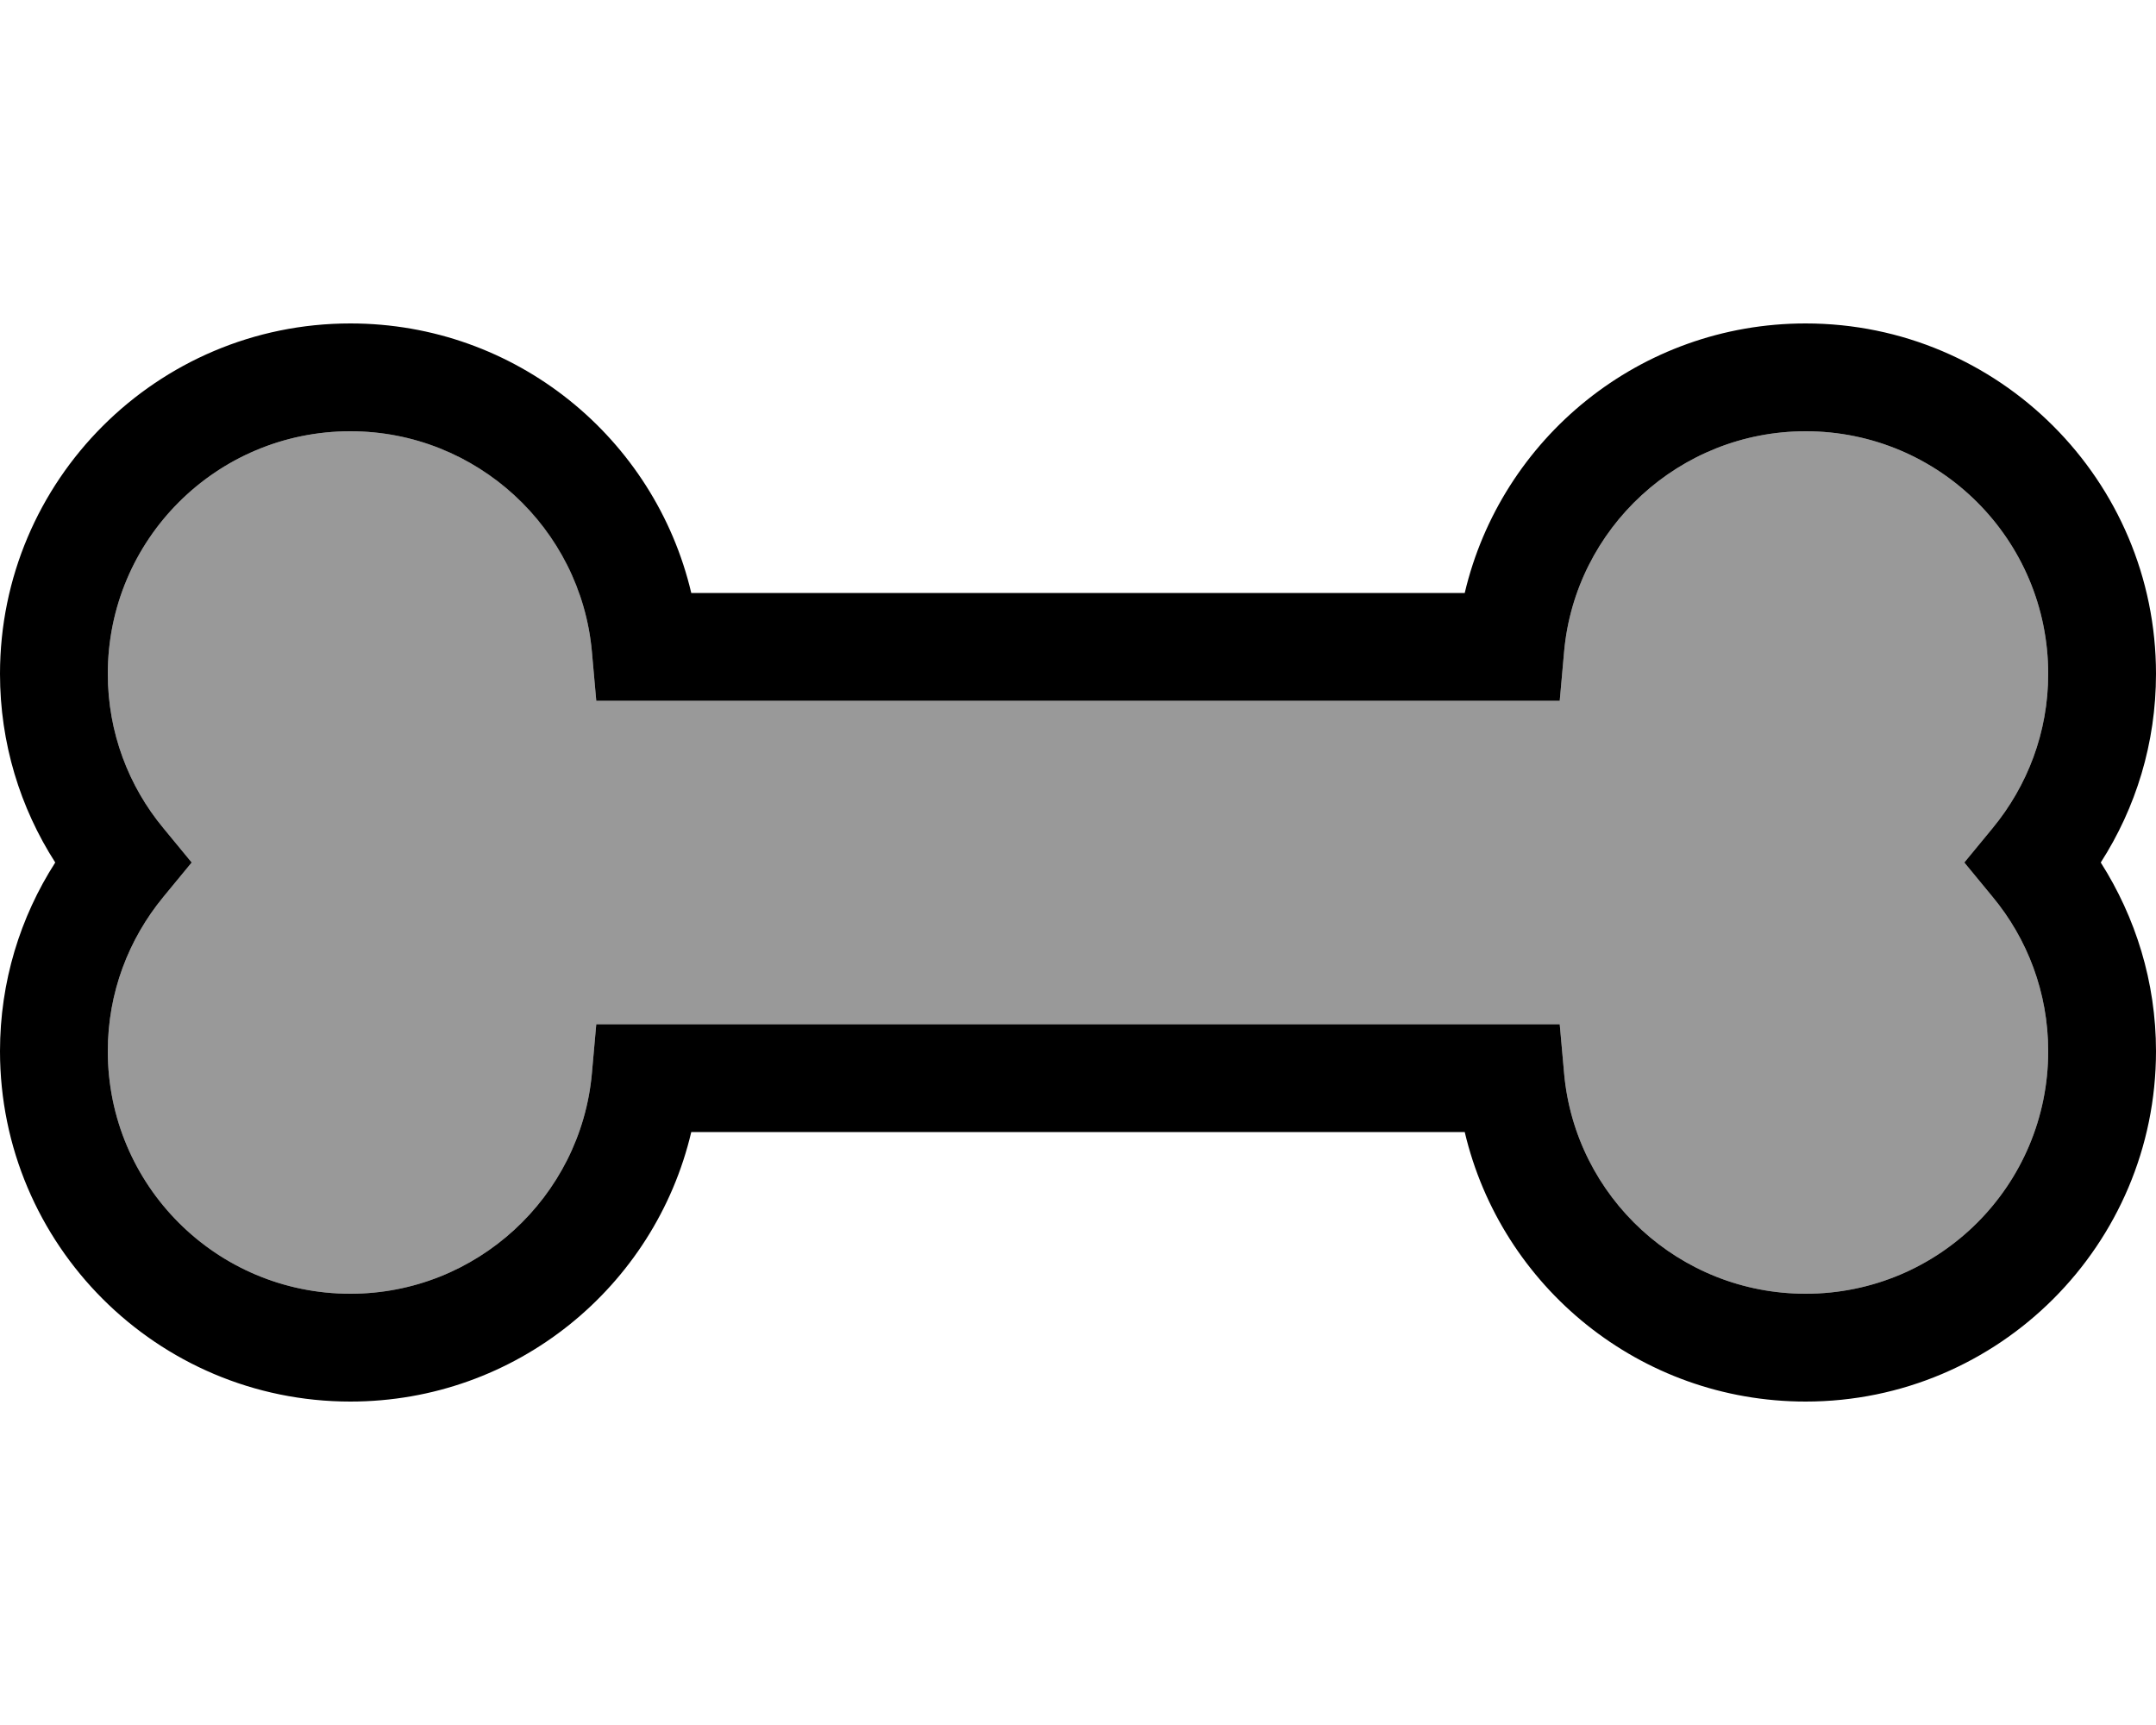 <svg fill="currentColor" xmlns="http://www.w3.org/2000/svg" viewBox="0 0 640 512"><!--! Font Awesome Pro 7.1.0 by @fontawesome - https://fontawesome.com License - https://fontawesome.com/license (Commercial License) Copyright 2025 Fonticons, Inc. --><path opacity=".4" fill="currentColor" d="M32 200c0 17.4 6.2 33.4 16.5 45.8l8.4 10.2-8.4 10.2c-10.3 12.5-16.5 28.4-16.5 45.8 0 39.8 32.2 72 72 72 37.5 0 68.4-28.8 71.7-65.4l1.3-14.6 286 0 1.3 14.6c3.3 36.7 34.2 65.4 71.7 65.4 39.8 0 72-32.2 72-72 0-17.4-6.2-33.4-16.5-45.8l-8.4-10.2 8.4-10.2c10.3-12.5 16.5-28.4 16.5-45.8 0-39.8-32.2-72-72-72-37.5 0-68.4 28.8-71.7 65.4l-1.3 14.6-286 0-1.3-14.6c-3.3-36.7-34.2-65.4-71.7-65.4-39.8 0-72 32.2-72 72z"/><path fill="currentColor" d="M0 200c0-57.4 46.6-104 104-104 49.2 0 90.4 34.1 101.2 80l229.6 0c10.8-45.9 52-80 101.2-80 57.4 0 104 46.6 104 104 0 20.6-6 39.8-16.4 56 10.3 16.2 16.4 35.4 16.4 56 0 57.4-46.6 104-104 104-49.2 0-90.4-34.1-101.2-80l-229.6 0C194.4 381.9 153.2 416 104 416 46.6 416 0 369.4 0 312 0 291.4 6 272.2 16.4 256 6 239.8 0 220.6 0 200zm104-72c-39.8 0-72 32.2-72 72 0 17.4 6.2 33.4 16.5 45.8l8.4 10.2-8.4 10.2c-10.3 12.5-16.5 28.4-16.5 45.8 0 39.8 32.2 72 72 72 37.5 0 68.4-28.8 71.7-65.4l1.3-14.6 286 0 1.3 14.6c3.3 36.7 34.2 65.4 71.7 65.4 39.8 0 72-32.2 72-72 0-17.4-6.2-33.4-16.5-45.8l-8.4-10.2 8.4-10.2c10.3-12.5 16.5-28.4 16.5-45.8 0-39.8-32.2-72-72-72-37.5 0-68.4 28.8-71.7 65.4l-1.3 14.6-286 0-1.3-14.6C172.4 156.8 141.5 128 104 128z"/></svg>